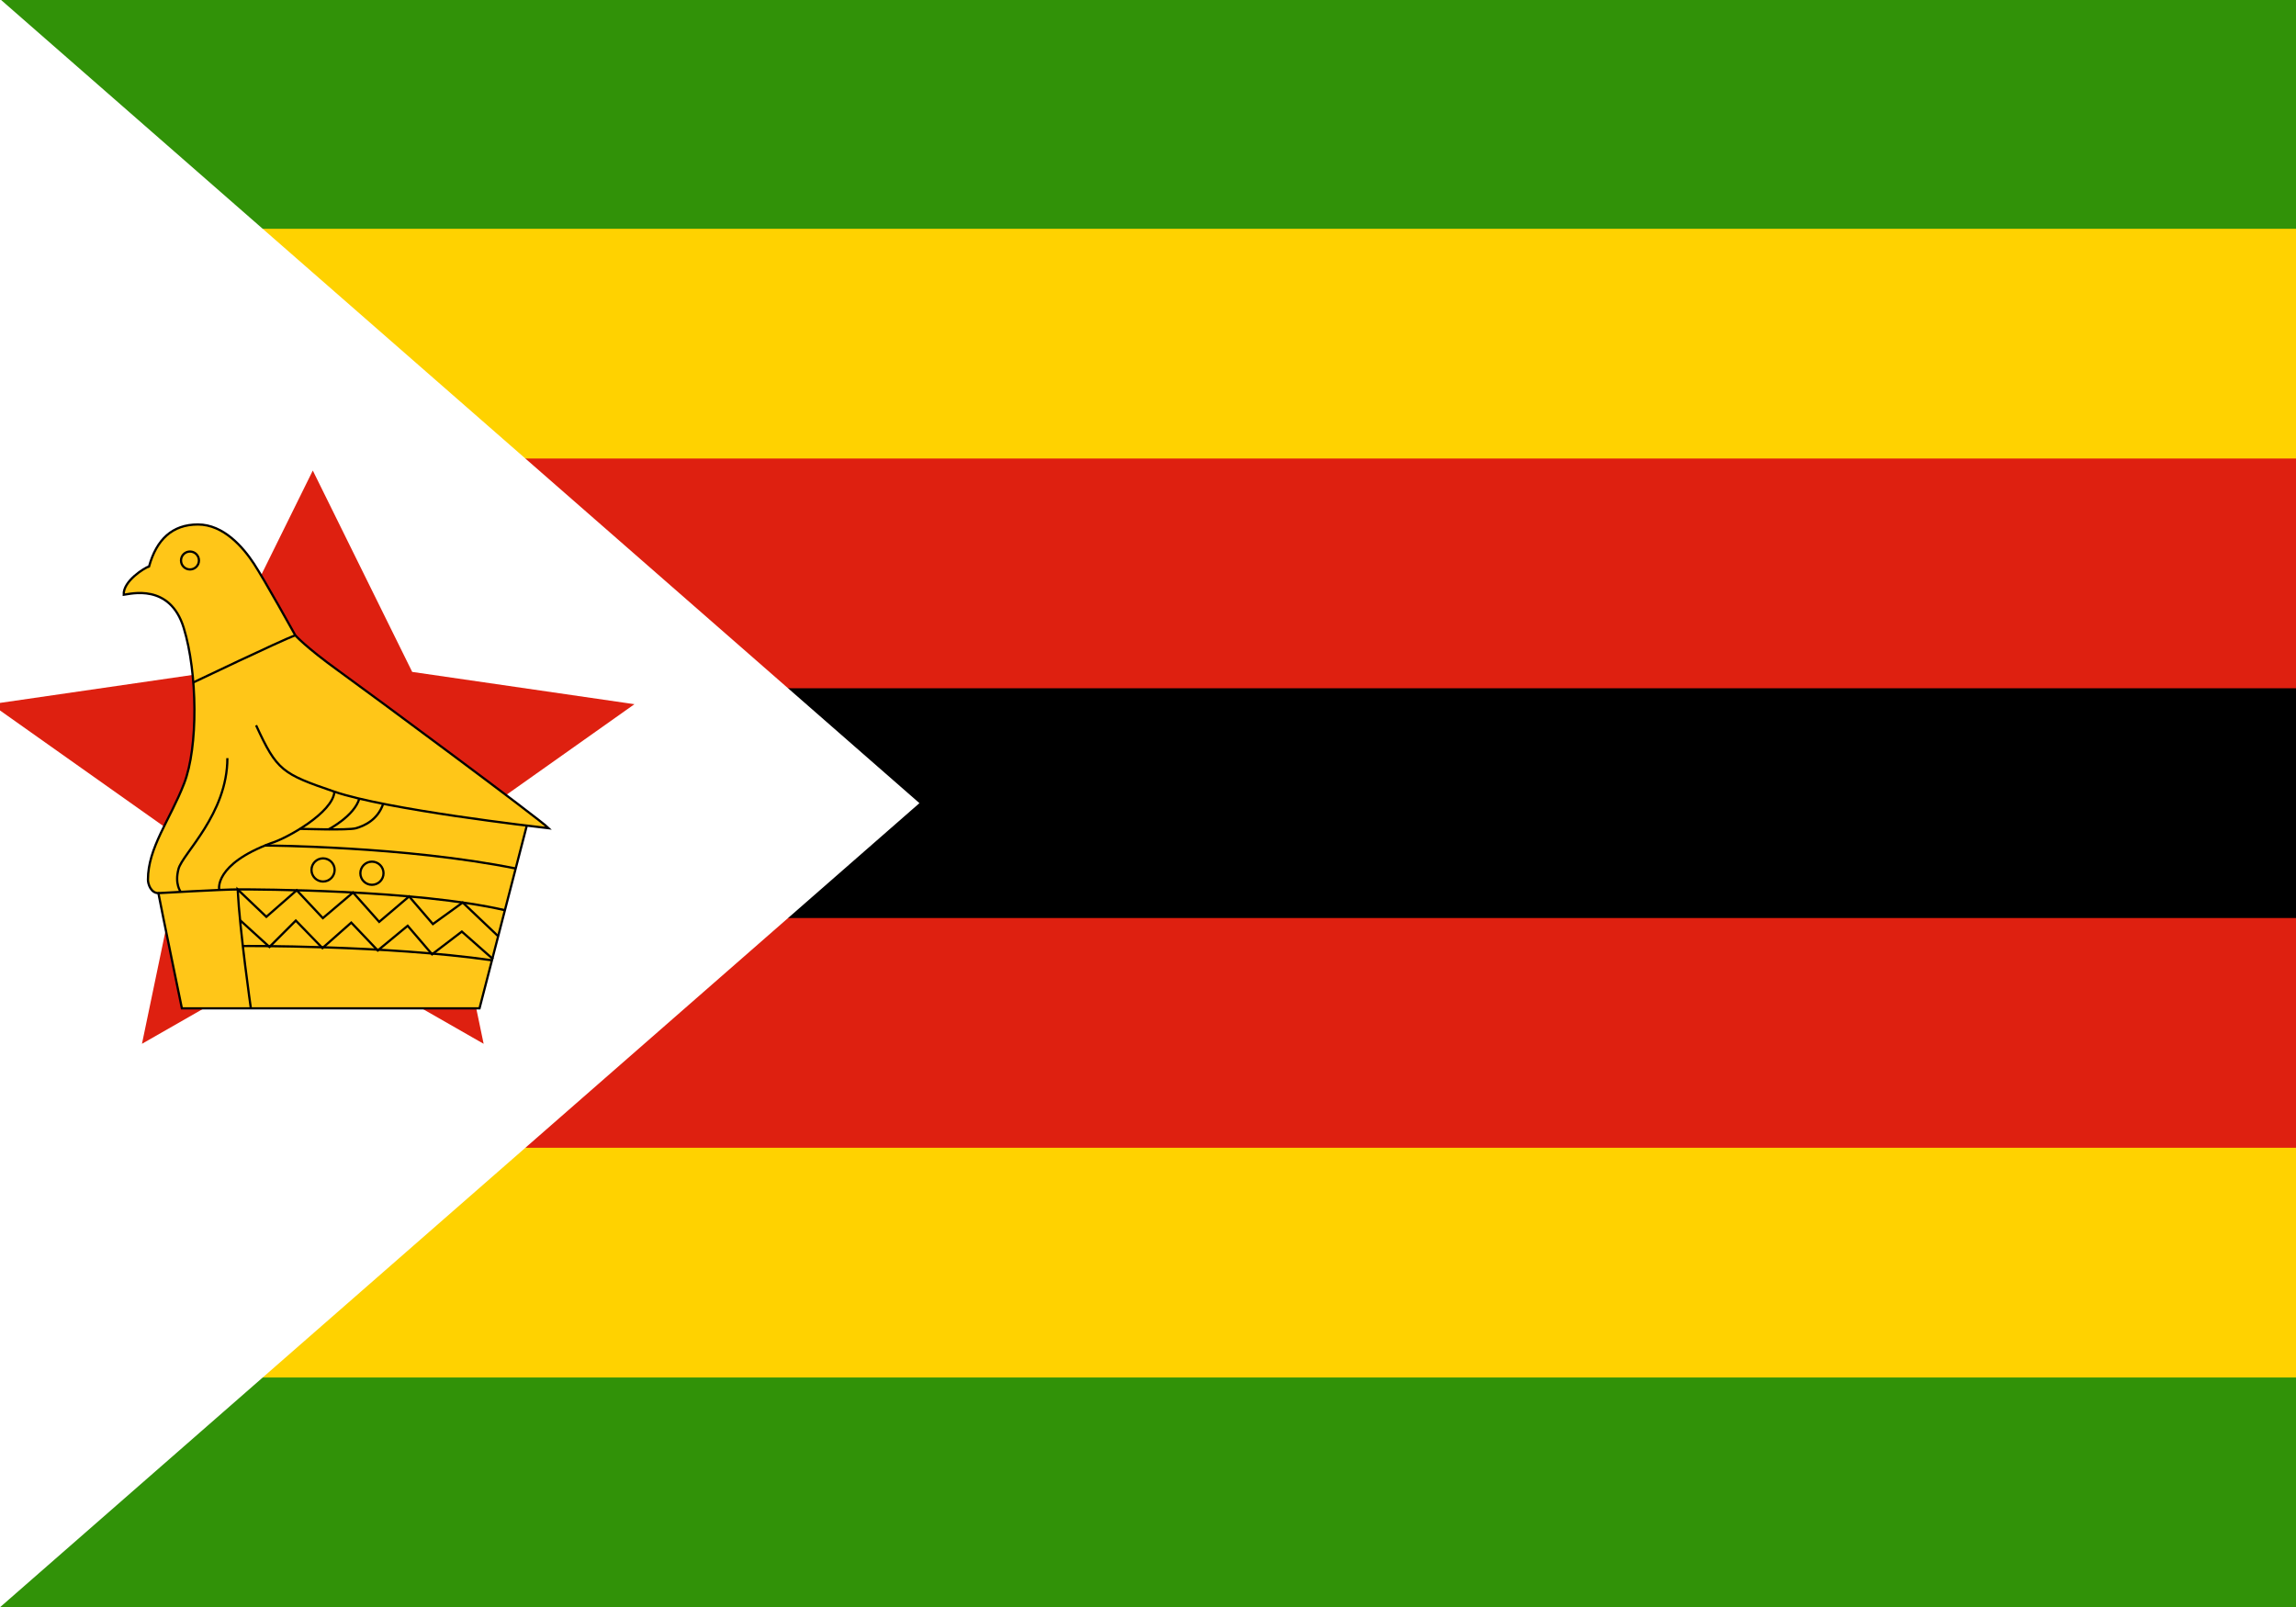 <?xml version="1.0" encoding="UTF-8" standalone="no"?>
<svg
   xmlns:dc="http://purl.org/dc/elements/1.1/"
   xmlns:cc="http://creativecommons.org/ns#"
   xmlns:rdf="http://www.w3.org/1999/02/22-rdf-syntax-ns#"
   xmlns:svg="http://www.w3.org/2000/svg"
   xmlns="http://www.w3.org/2000/svg"
   xmlns:sodipodi="http://sodipodi.sourceforge.net/DTD/sodipodi-0.dtd"
   xmlns:inkscape="http://www.inkscape.org/namespaces/inkscape"
   width="1000"
   height="700"
   viewBox="0 0 252 126"
   version="1.1"
   id="svg207"
   sodipodi:docname="zw.svg"
   inkscape:version="0.92.3 (2405546, 2018-03-11)">
  <defs
     id="defs211" />
  <sodipodi:namedview
     pagecolor="#ffffff"
     bordercolor="#666666"
     borderopacity="1"
     objecttolerance="10"
     gridtolerance="10"
     guidetolerance="10"
     inkscape:pageopacity="0"
     inkscape:pageshadow="2"
     inkscape:window-width="2560"
     inkscape:window-height="1376"
     id="namedview209"
     showgrid="false"
     inkscape:zoom="0.953584"
     inkscape:cx="437.92158"
     inkscape:cy="84.479978"
     inkscape:window-x="0"
     inkscape:window-y="0"
     inkscape:window-maximized="1"
     inkscape:current-layer="svg207"
     showguides="true"
     inkscape:guide-bbox="true">
    <sodipodi:guide
       position="34.09,46.435"
       orientation="1,0"
       id="guide215"
       inkscape:locked="false" />
    <sodipodi:guide
       position="90.379,66.444"
       orientation="0,1"
       id="guide217"
       inkscape:locked="false" />
  </sodipodi:namedview>
  <rect
     width="252"
     height="176.532"
     id="rect159"
     x="0"
     y="-25.305"
     style="fill:#319208;stroke-width:1.184" />
  <rect
     y="-0.087"
     width="252"
     height="126.094"
     id="rect161"
     x="0"
     style="fill:#ffd200;stroke-width:1.184" />
  <rect
     y="25.132"
     width="252"
     height="75.657"
     id="rect163"
     x="0"
     style="fill:#de2010;stroke-width:1.184" />
  <rect
     y="50.351"
     width="252"
     height="25.219"
     id="rect165"
     x="0"
     style="stroke-width:1.184" />
  <path
     d="M4.583,0l84,63l-84,63H0V0H4.583z"
     id="path167" />
  <path
     d="M 0,-25.305 100.913,62.961 0,151.227"
     id="path169"
     inkscape:connector-curvature="0"
     style="fill:#ffffff;stroke-width:1.297" />
  <polygon
     points="34,31 24.595,50.056 3.566,53.111 21.839,66.045 17.836,85.248 34,76 50.164,85.248 46.161,66.045 64.434,53.111 43.405,50.056 "
     id="polygon171"
     transform="matrix(1.16,0,0,1.16,-5.108,-9.51)"
     style="fill:#de2010" />
  <path
     d="m 28.121,54.441 c 2.293,4.996 2.866,5.324 8.6,7.29 5.733,1.966 21.93,3.829 23.527,4.013 C 59.204,64.7 40.961,51.186 37.213,48.482 c -3.747,-2.703 -4.791,-3.932 -4.791,-3.932 0,0 -3.378,-6.081 -4.545,-7.863 -1.167,-1.781 -3.317,-4.299 -6.142,-4.299 -2.826,0 -4.545,1.658 -5.365,4.607 -0.45,0.123 -2.866,1.597 -2.785,3.112 0.696,-0.082 5.078,-1.31 6.594,3.645 1.516,4.955 1.597,13.063 0.041,17.077 -1.556,4.014 -3.972,7.044 -3.972,10.566 0,0.491 0.327,1.474 1.147,1.474 0.287,1.556 2.58,12.654 2.58,12.654 h 32.679 L 57.843,65.456"
     id="path173"
     inkscape:connector-curvature="0"
     style="fill:#ffc618;stroke-width:1.16" />
  <g
     id="g195"
     transform="matrix(1.16,0,0,1.16,-5.108,-9.51)"
     style="fill:none;stroke:#000000;stroke-width:0.212">
    <path
       d="m 28.635,55.109 c 1.976,4.305 2.47,4.588 7.411,6.282 4.94,1.694 18.898,3.3 20.274,3.458 -0.9,-0.9 -16.621,-12.545 -19.85,-14.875 -3.229,-2.329 -4.129,-3.388 -4.129,-3.388 0,0 -2.911,-5.24 -3.917,-6.776 -1.006,-1.535 -2.858,-3.705 -5.293,-3.705 -2.435,0 -3.917,1.429 -4.623,3.97 -0.388,0.106 -2.47,1.376 -2.4,2.682 0.6,-0.071 4.376,-1.129 5.682,3.141 1.306,4.27 1.376,11.257 0.035,14.716 -1.341,3.459 -3.423,6.07 -3.423,9.105 0,0.423 0.282,1.27 0.988,1.27 0.247,1.341 2.223,10.904 2.223,10.904 h 28.161 l 4.473,-17.292"
       id="path175"
       inkscape:connector-curvature="0" />
    <path
       d="m 19.39,70.99 c 0,0 5.999,-0.353 7.623,-0.353 1.623,0 16.734,0.019 25.165,1.968"
       id="path177"
       inkscape:connector-curvature="0" />
    <path
       d="m 21.508,70.871 c 0,0 -0.601,-0.728 -0.213,-2.175 0.388,-1.447 4.623,-5.188 4.623,-10.481"
       id="path179"
       inkscape:connector-curvature="0" />
    <path
       d="m 25.142,70.637 c 0,0 -0.494,-2.364 4.905,-4.376 1.518,-0.459 5.858,-2.894 5.999,-4.87"
       id="path181"
       inkscape:connector-curvature="0" />
    <path
       d="m 29.473,66.485 c 0,0 13.243,0.058 23.724,2.175"
       id="path183"
       inkscape:connector-curvature="0" />
    <path
       d="m 32.793,64.905 c 0,0 4.551,0.156 5.292,-0.056 0.741,-0.212 2.053,-0.762 2.575,-2.313"
       id="path185"
       inkscape:connector-curvature="0" />
    <path
       d="m 35.49,64.959 c 0,0 2.434,-1.265 2.911,-2.911"
       id="path187"
       inkscape:connector-curvature="0" />
    <path
       d="m 28.141,81.894 c 0,0 -1.041,-7.216 -1.253,-11.257 l 2.717,2.594 2.875,-2.514 2.472,2.638 2.858,-2.425 2.471,2.778 2.83,-2.407 2.252,2.618 2.822,-2.041 3.355,3.189"
       id="path189"
       inkscape:connector-curvature="0" />
    <path
       d="M 50.951,77.345 C 40.87,75.901 27.381,75.995 27.381,75.995"
       id="path191"
       inkscape:connector-curvature="0" />
    <path
       d="m 22.694,51.052 c 0,0 8.2,-3.918 9.647,-4.465"
       id="path193"
       inkscape:connector-curvature="0" />
  </g>
  <g
     transform="matrix(0.246,0,0,0.246,13.459,32.266)"
     id="g205"
     style="fill:none;stroke:#000000">
    <polyline
       points="52.487,177.086 65.505,188.938 77.267,177.176 89.163,189.442 102.009,178.084 113.836,190.514 127.175,179.501 138.072,192.229 151.342,182.084 165.289,194.403"
       id="polyline197" />
    <circle
       cx="89.425"
       cy="154.584"
       r="5.167"
       id="circle199" />
    <circle
       cx="111.237"
       cy="156.047"
       r="5.167"
       id="circle201" />
    <circle
       cx="30.05"
       cy="16.5"
       r="4"
       id="circle203" />
  </g>
</svg>
